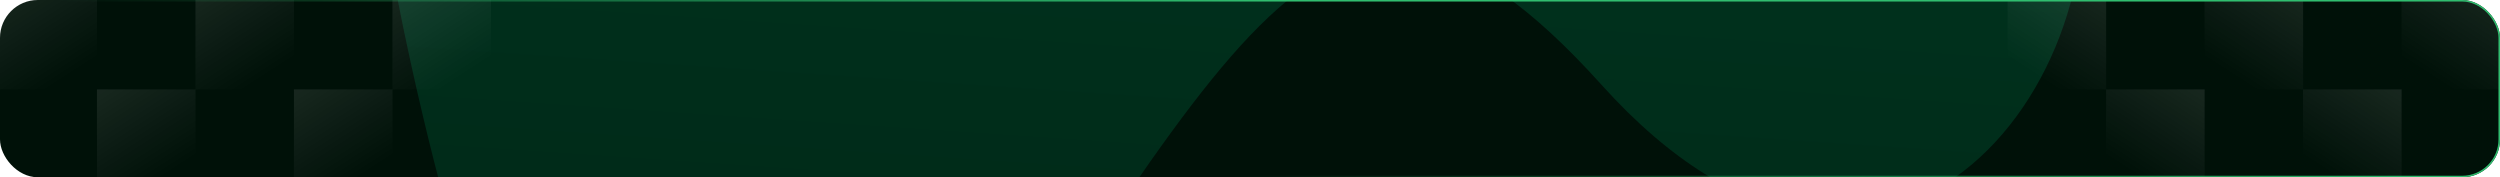 <svg width="1650" height="117" viewBox="0 0 1650 117" fill="none" xmlns="http://www.w3.org/2000/svg">
<g clip-path="url(#clip0_588_18)">
<rect width="1650" height="117" rx="25" fill="#001108"/>
<g filter="url(#filter0_f_588_18)">
<path d="M585.8 362.372C402.886 620.61 280.276 148.377 241.834 -120.019C84.041 -625.244 575.88 -254.455 643.628 -491.496C711.377 -728.537 1337.14 -263.306 1370.65 -103.977C1404.17 55.353 1242.49 261.869 1057.03 56.005C871.581 -149.858 814.442 39.576 585.8 362.372Z" fill="url(#paint0_linear_588_18)" fill-opacity="0.2"/>
</g>
<rect x="1585" y="-6" width="65.051" height="65.051" fill="url(#paint1_linear_588_18)" fill-opacity="0.1"/>
<rect width="65.051" height="65.051" transform="matrix(-1 0 0 1 64.051 -6)" fill="url(#paint2_linear_588_18)" fill-opacity="0.1"/>
<rect x="1455" y="-6" width="65.051" height="65.051" fill="url(#paint3_linear_588_18)" fill-opacity="0.1"/>
<rect x="1325" y="-6" width="65.051" height="65.051" fill="url(#paint4_linear_588_18)" fill-opacity="0.1"/>
<rect width="65.051" height="65.051" transform="matrix(-1 0 0 1 194.051 -6)" fill="url(#paint5_linear_588_18)" fill-opacity="0.1"/>
<rect width="65.051" height="65.051" transform="matrix(-1 0 0 1 324.051 -6)" fill="url(#paint6_linear_588_18)" fill-opacity="0.1"/>
<rect x="1520" y="59" width="65.051" height="65.051" fill="url(#paint7_linear_588_18)" fill-opacity="0.1"/>
<rect width="65.051" height="65.051" transform="matrix(-1 0 0 1 129.051 59)" fill="url(#paint8_linear_588_18)" fill-opacity="0.1"/>
<rect x="1390" y="59" width="65.051" height="65.051" fill="url(#paint9_linear_588_18)" fill-opacity="0.1"/>
<rect width="65.051" height="65.051" transform="matrix(-1 0 0 1 259.051 59)" fill="url(#paint10_linear_588_18)" fill-opacity="0.1"/>
</g>
<rect x="0.5" y="0.5" width="1649" height="116" rx="24.5" stroke="url(#paint11_linear_588_18)"/>
<defs>
<filter id="filter0_f_588_18" x="10.799" y="-757.532" width="1564.29" height="1394.68" filterUnits="userSpaceOnUse" color-interpolation-filters="sRGB">
<feFlood flood-opacity="0" result="BackgroundImageFix"/>
<feBlend mode="normal" in="SourceGraphic" in2="BackgroundImageFix" result="shape"/>
<feGaussianBlur stdDeviation="100" result="effect1_foregroundBlur_588_18"/>
</filter>
<linearGradient id="paint0_linear_588_18" x1="818.754" y1="-552.587" x2="750.481" y2="455.49" gradientUnits="userSpaceOnUse">
<stop stop-color="#00FFA6"/>
<stop offset="0.917" stop-color="#006D47"/>
</linearGradient>
<linearGradient id="paint1_linear_588_18" x1="1659.48" y1="-6" x2="1617.53" y2="59.051" gradientUnits="userSpaceOnUse">
<stop stop-color="white"/>
<stop offset="1" stop-color="white" stop-opacity="0"/>
</linearGradient>
<linearGradient id="paint2_linear_588_18" x1="74.479" y1="2.28154e-06" x2="32.526" y2="65.051" gradientUnits="userSpaceOnUse">
<stop stop-color="white"/>
<stop offset="1" stop-color="white" stop-opacity="0"/>
</linearGradient>
<linearGradient id="paint3_linear_588_18" x1="1529.48" y1="-6" x2="1487.53" y2="59.051" gradientUnits="userSpaceOnUse">
<stop stop-color="white"/>
<stop offset="1" stop-color="white" stop-opacity="0"/>
</linearGradient>
<linearGradient id="paint4_linear_588_18" x1="1399.48" y1="-6" x2="1357.53" y2="59.051" gradientUnits="userSpaceOnUse">
<stop stop-color="white"/>
<stop offset="1" stop-color="white" stop-opacity="0"/>
</linearGradient>
<linearGradient id="paint5_linear_588_18" x1="74.479" y1="2.28154e-06" x2="32.526" y2="65.051" gradientUnits="userSpaceOnUse">
<stop stop-color="white"/>
<stop offset="1" stop-color="white" stop-opacity="0"/>
</linearGradient>
<linearGradient id="paint6_linear_588_18" x1="74.479" y1="2.28154e-06" x2="32.526" y2="65.051" gradientUnits="userSpaceOnUse">
<stop stop-color="white"/>
<stop offset="1" stop-color="white" stop-opacity="0"/>
</linearGradient>
<linearGradient id="paint7_linear_588_18" x1="1594.48" y1="59" x2="1552.53" y2="124.051" gradientUnits="userSpaceOnUse">
<stop stop-color="white"/>
<stop offset="1" stop-color="white" stop-opacity="0"/>
</linearGradient>
<linearGradient id="paint8_linear_588_18" x1="74.479" y1="2.28154e-06" x2="32.526" y2="65.051" gradientUnits="userSpaceOnUse">
<stop stop-color="white"/>
<stop offset="1" stop-color="white" stop-opacity="0"/>
</linearGradient>
<linearGradient id="paint9_linear_588_18" x1="1464.48" y1="59" x2="1422.53" y2="124.051" gradientUnits="userSpaceOnUse">
<stop stop-color="white"/>
<stop offset="1" stop-color="white" stop-opacity="0"/>
</linearGradient>
<linearGradient id="paint10_linear_588_18" x1="74.479" y1="2.28154e-06" x2="32.526" y2="65.051" gradientUnits="userSpaceOnUse">
<stop stop-color="white"/>
<stop offset="1" stop-color="white" stop-opacity="0"/>
</linearGradient>
<linearGradient id="paint11_linear_588_18" x1="816.235" y1="117" x2="833.765" y2="8.09891e-06" gradientUnits="userSpaceOnUse">
<stop stop-color="#30BD6F" stop-opacity="0"/>
<stop offset="1" stop-color="#30BD6F"/>
</linearGradient>
<clipPath id="clip0_588_18">
<rect width="1650" height="117" rx="25" fill="white"/>
</clipPath>
</defs>
</svg>
